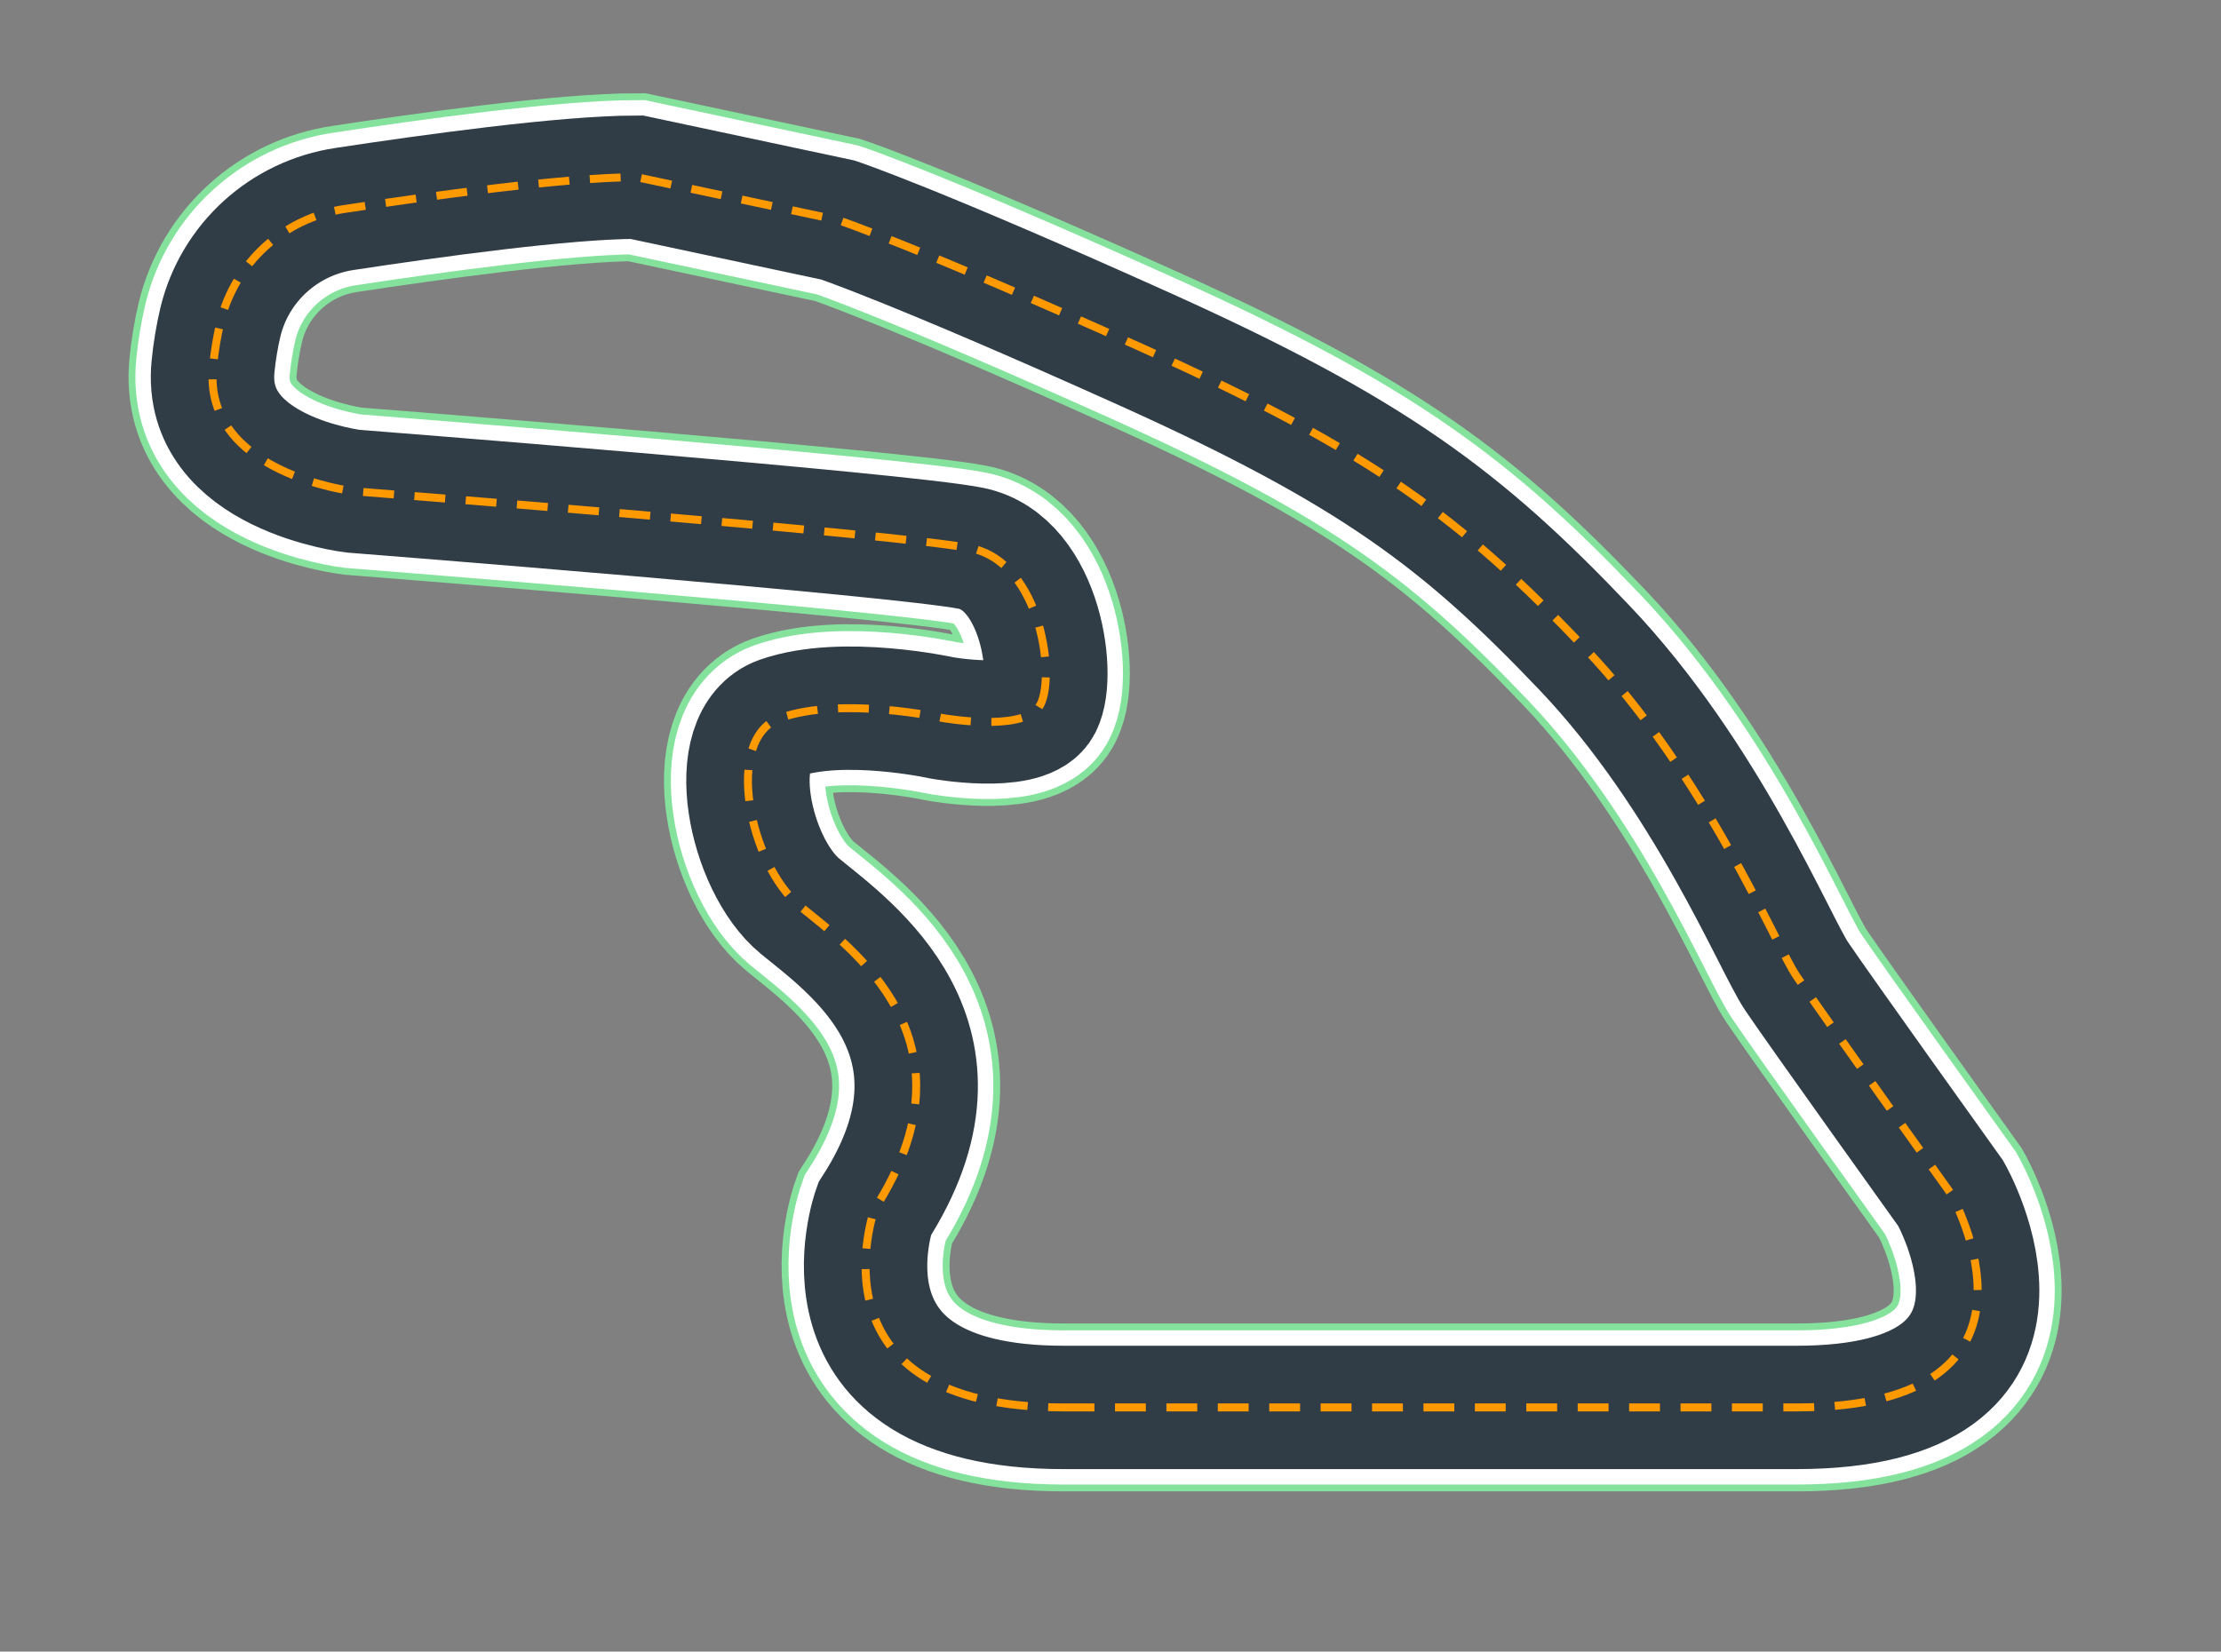 <?xml version="1.0" encoding="UTF-8"?>
<svg width="648px" height="482px" viewBox="0 0 648 482" version="1.1" xmlns="http://www.w3.org/2000/svg" xmlns:xlink="http://www.w3.org/1999/xlink">
    <rect x="0" y="0" width="648" height="482" fill="#808080" stroke="none"/>
    <title>img_console_environemnt_training_may_open</title>
    <g id="Training-tracks" stroke="none" stroke-width="1" fill="none" fill-rule="evenodd">
        <g id="Track-creation-Copy" transform="translate(-1424, -6010)">
            <g id="MAY-OPEN" transform="translate(739, 2703.526)">
                <g id="img_console_environemnt_training_may_open" transform="translate(685, 3306.474)">
                    <path d="M310.311,410.736 L524.123,410.736 C604.783,410.736 569.167,348.297 569.167,348.297 C569.167,348.297 530.408,294.184 524.123,284.818 C517.838,275.452 497.935,226.542 462.319,189.079 C426.702,151.616 400.514,131.844 333.472,101.665 C266.43,71.487 244.432,64.202 244.432,64.202 L185.77,51.715 C164.871,51.715 125.013,57.261 100.595,60.976 C82.876,63.601 68.529,76.636 64.319,93.934 C63.312,98.211 62.591,102.549 62.161,106.921 C59.018,138.14 103.014,143.343 103.014,143.343 C103.014,143.343 262.24,155.831 283.19,159.993 C304.141,164.156 308.331,199.101 303.093,206.385 C297.856,213.67 274.81,209.507 274.81,209.507 C274.81,209.507 245.95,203.128 227.671,209.507 C210.91,215.47 218.725,252.402 233.391,264.442 C248.056,276.483 286.961,303.55 255.116,352.928 C255.116,352.928 234.428,410.736 310.311,410.736 Z" id="may-open" stroke="#84E29C" stroke-width="49"></path>
                    <path d="M310.311,410.736 L524.123,410.736 C604.783,410.736 569.167,348.297 569.167,348.297 C569.167,348.297 530.408,294.184 524.123,284.818 C517.838,275.452 497.935,226.542 462.319,189.079 C426.702,151.616 400.514,131.844 333.472,101.665 C266.43,71.487 244.432,64.202 244.432,64.202 L185.77,51.715 C164.871,51.715 125.013,57.261 100.595,60.976 C82.876,63.601 68.529,76.636 64.319,93.934 C63.312,98.211 62.591,102.549 62.161,106.921 C59.018,138.14 103.014,143.343 103.014,143.343 C103.014,143.343 262.24,155.831 283.19,159.993 C304.141,164.156 308.331,199.101 303.093,206.385 C297.856,213.67 274.81,209.507 274.81,209.507 C274.81,209.507 245.95,203.128 227.671,209.507 C210.91,215.47 218.725,252.402 233.391,264.442 C248.056,276.483 286.961,303.55 255.116,352.928 C255.116,352.928 234.428,410.736 310.311,410.736 Z" id="may-open" stroke="#FFFFFF" stroke-width="45"></path>
                    <path d="M310.311,410.736 L524.123,410.736 C604.783,410.736 569.167,348.297 569.167,348.297 C569.167,348.297 530.408,294.184 524.123,284.818 C517.838,275.452 497.935,226.542 462.319,189.079 C426.702,151.616 400.514,131.844 333.472,101.665 C266.43,71.487 244.432,64.202 244.432,64.202 L185.77,51.715 C164.871,51.715 125.013,57.261 100.595,60.976 C82.876,63.601 68.529,76.636 64.319,93.934 C63.312,98.211 62.591,102.549 62.161,106.921 C59.018,138.14 103.014,143.343 103.014,143.343 C103.014,143.343 262.24,155.831 283.19,159.993 C304.141,164.156 308.331,199.101 303.093,206.385 C297.856,213.67 274.81,209.507 274.81,209.507 C274.81,209.507 245.95,203.128 227.671,209.507 C210.91,215.47 218.725,252.402 233.391,264.442 C248.056,276.483 286.961,303.55 255.116,352.928 C255.116,352.928 234.428,410.736 310.311,410.736 Z" id="may-open" stroke="#313D46" stroke-width="36"></path>
                    <path d="M310.311,410.736 L524.123,410.736 C604.783,410.736 569.167,348.297 569.167,348.297 C569.167,348.297 530.408,294.184 524.123,284.818 C517.838,275.452 497.935,226.542 462.319,189.079 C426.702,151.616 400.514,131.844 333.472,101.665 C266.43,71.487 244.432,64.202 244.432,64.202 L185.77,51.715 C164.871,51.715 125.013,57.261 100.595,60.976 C82.876,63.601 68.529,76.636 64.319,93.934 C63.312,98.211 62.591,102.549 62.161,106.921 C59.018,138.14 103.014,143.343 103.014,143.343 C103.014,143.343 262.24,155.831 283.19,159.993 C304.141,164.156 308.331,199.101 303.093,206.385 C297.856,213.67 274.81,209.507 274.81,209.507 C274.81,209.507 245.95,203.128 227.671,209.507 C210.91,215.47 218.725,252.402 233.391,264.442 C248.056,276.483 286.961,303.55 255.116,352.928 C255.116,352.928 234.428,410.736 310.311,410.736 Z" id="may-open" stroke="#FF9900" stroke-width="2.32" stroke-dasharray="9,6"></path>
                    <rect id="Rectangle-Copy" x="0" y="0.204" width="648" height="481.002"></rect>
                </g>
            </g>
        </g>
    </g>
</svg>